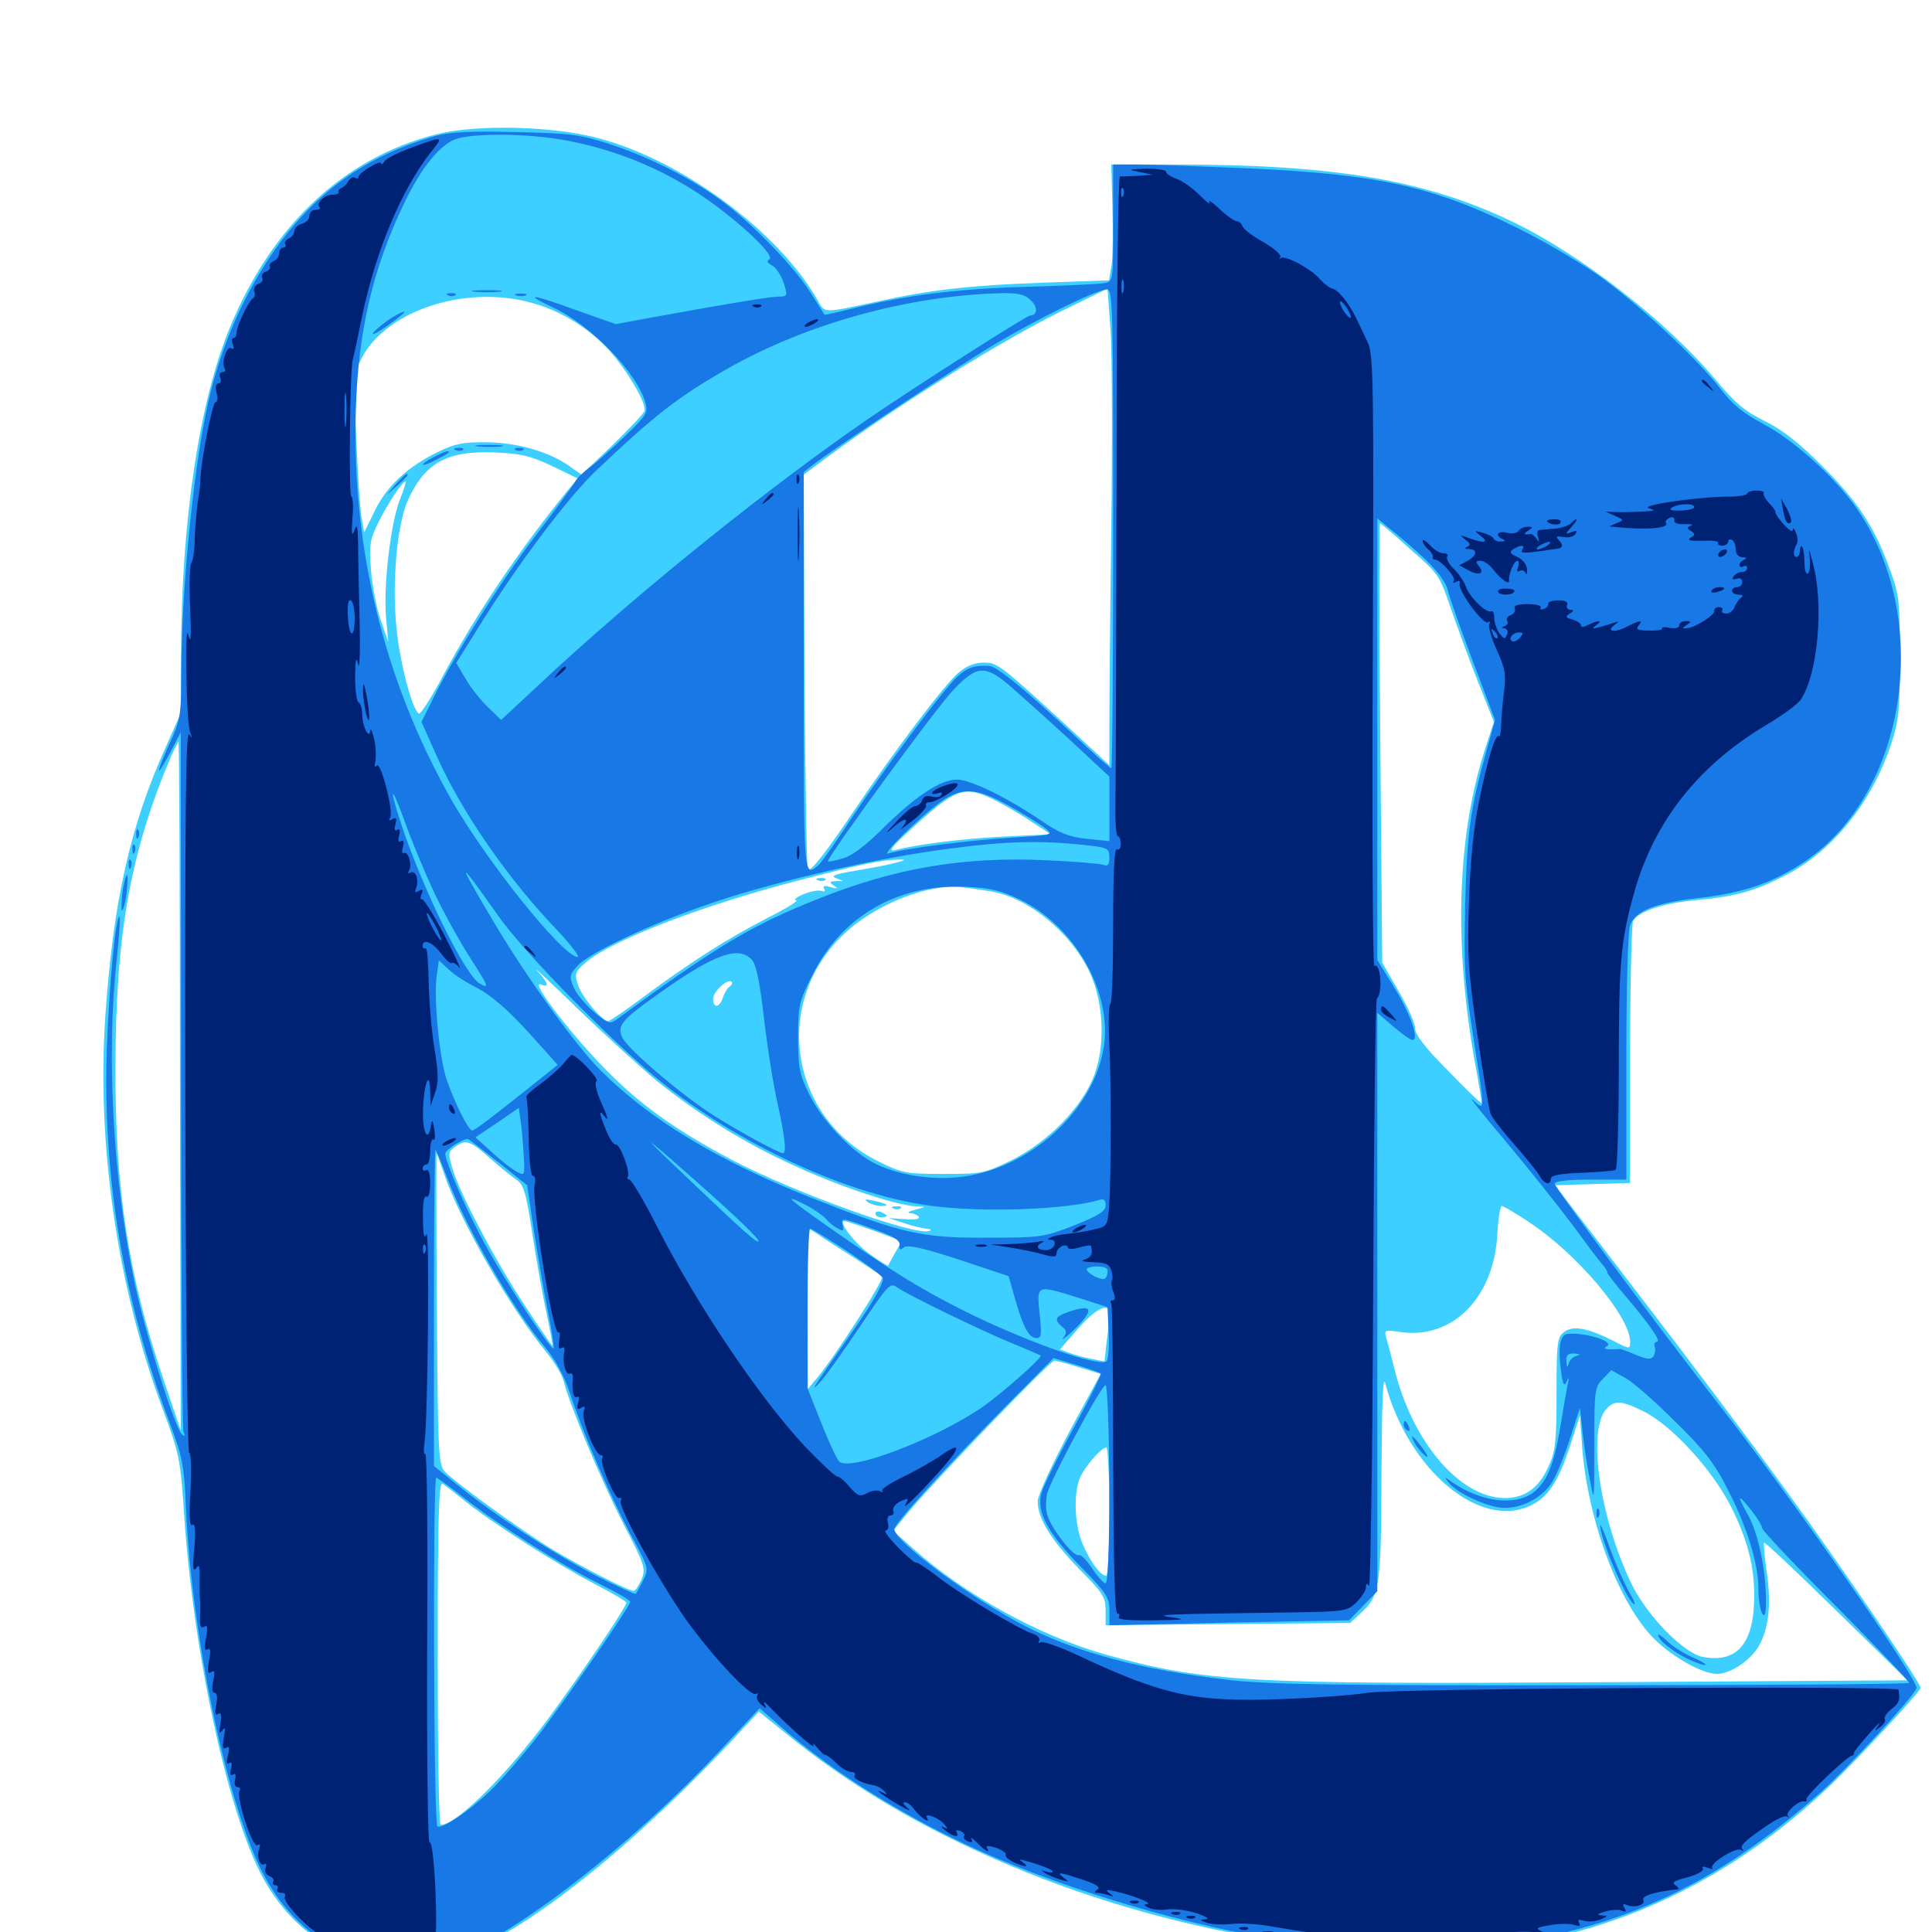 <svg xmlns="http://www.w3.org/2000/svg" viewBox="0 -1000 1000 1000">
	<path fill="#3ccfff" d="M225.781 -930.469C178.125 -918.359 141.016 -883.594 119.141 -830.859C103.125 -792.383 93.75 -729.688 93.75 -661.133V-631.25L86.133 -614.062C67.383 -572.656 58.594 -533.594 54.492 -473.633C50 -407.812 60.742 -333.984 83.984 -271.289C93.164 -246.68 93.359 -244.922 95.508 -213.281C100.781 -139.258 119.336 -56.25 137.695 -25.195C155.469 4.883 185.742 20.898 218.75 17.578C252.734 14.258 315.039 -31.25 379.492 -99.805L392.773 -114.062L410.742 -99.609C478.125 -45.508 576.367 -6.055 673.828 6.25C709.766 10.742 775.781 9.18 802.148 3.32C856.055 -8.594 904.688 -35.156 947.266 -75.781C961.523 -89.453 994.141 -124.609 994.141 -126.367C994.141 -128.906 952.734 -189.844 924.609 -228.32C908.203 -250.977 874.609 -295.703 849.805 -327.93L804.883 -386.523L824.414 -387.109L843.75 -387.695V-454.492C843.75 -491.211 844.531 -522.266 845.312 -523.438C848.438 -528.32 860.742 -532.422 876.758 -533.984C898.633 -535.938 908.203 -538.672 924.805 -547.266C949.023 -559.961 968.945 -584.961 978.906 -615.039C982.812 -626.953 983.398 -632.422 983.398 -659.961C983.398 -689.062 983.008 -692.188 978.125 -705.469C970.312 -727.148 961.719 -740.234 943.164 -758.789C931.25 -770.703 922.656 -777.539 913.477 -782.031C903.125 -787.109 898.047 -791.406 888.281 -803.125C862.695 -833.789 818.164 -868.359 782.227 -885.547C737.5 -906.836 690.82 -914.844 608.398 -914.844H575.195L575.781 -893.164C576.172 -881.055 575.977 -867.578 575.391 -863.086L574.023 -854.883L540.43 -853.711C502.344 -852.344 481.836 -850 455.078 -844.141C425 -837.695 427.148 -837.695 423.047 -844.922C402.539 -880.469 353.125 -916.992 309.57 -928.516C286.328 -934.766 246.289 -935.742 225.781 -930.469ZM575.195 -727.344C574.609 -682.812 574.219 -636.719 574.219 -625.195V-603.906L553.32 -623.242C517.188 -656.445 516.211 -657.031 508.984 -657.031C504.492 -657.031 500.195 -655.273 496.289 -651.953C489.062 -645.898 463.477 -612.109 442.383 -580.859C427.539 -558.789 420.312 -549.609 418.164 -549.609C417.578 -549.609 416.797 -595.703 416.406 -651.953L416.016 -754.297L429.102 -764.062C466.406 -791.406 517.969 -823.438 549.609 -839.062L573.242 -850.586L574.805 -829.492C575.586 -817.969 575.781 -771.875 575.195 -727.344ZM277.539 -842.578C293.555 -837.695 308.398 -827.539 318.555 -814.844C327.539 -803.516 334.57 -790.625 333.594 -787.305C333.203 -785.938 325.781 -778.125 316.992 -769.531L300.977 -754.297L294.922 -758.594C284.375 -766.211 267.773 -770.898 251.953 -771.094C239.844 -771.289 235.352 -770.312 226.562 -766.016C210.938 -758.398 200.195 -748.438 193.945 -735.547L188.477 -724.414L187.109 -732.227C186.328 -736.523 185.156 -755.078 184.375 -773.242C183.008 -804.688 183.203 -806.836 187.109 -814.453C200.195 -840.039 243.164 -853.32 277.539 -842.578ZM285.742 -758.789L299.023 -752.344L293.945 -746.289C269.141 -715.82 246.68 -682.617 229.492 -650.586C223.438 -639.062 217.578 -630.078 216.797 -630.664C213.281 -632.812 207.031 -656.836 205.273 -674.414C202.734 -697.852 205.469 -728.125 210.938 -740.625C219.727 -760.352 231.25 -766.797 255.859 -765.82C269.727 -765.234 274.609 -764.062 285.742 -758.789ZM206.836 -741.016C202.148 -728.711 198.438 -697.07 199.805 -680.469L200.977 -667.773L196.875 -679.492C194.727 -685.938 192.578 -697.656 191.992 -705.273C191.016 -717.773 191.406 -720.703 196.094 -730.078C200.781 -739.453 208.203 -750.781 209.961 -750.781C210.352 -750.781 208.984 -746.484 206.836 -741.016ZM729.883 -715.82C744.531 -703.125 745.312 -701.758 750.586 -686.133C753.711 -677.148 759.961 -659.961 764.648 -648.047L773.242 -626.367L768.359 -611.328C753.711 -564.844 752.344 -507.812 764.648 -443.359C766.016 -435.742 766.992 -429.297 766.797 -429.102C766.602 -428.711 758.594 -436.328 749.414 -445.898C737.5 -457.812 732.422 -464.648 732.422 -467.773C732.422 -470.508 728.516 -479.102 723.828 -487.109L715.43 -501.758L714.453 -615.625C713.867 -678.125 713.867 -729.297 714.258 -729.297C714.453 -729.297 721.68 -723.242 729.883 -715.82ZM93.164 -437.891L93.555 -259.57L83.984 -287.891C66.406 -340.234 59.57 -384.57 59.766 -447.07C59.766 -516.406 67.578 -559.375 88.672 -608.789C90.43 -612.695 92.188 -616.016 92.383 -616.016C92.773 -616.016 93.164 -535.742 93.164 -437.891ZM512.695 -586.914C516.992 -584.961 525.781 -580.078 532.227 -575.781L543.945 -568.164L519.531 -566.992C497.461 -565.82 475.586 -563.086 463.086 -559.961C459.57 -559.18 461.914 -562.109 471.875 -571.094C494.336 -591.602 498.828 -593.359 512.695 -586.914ZM524.609 -560.938C525.586 -559.375 524.609 -559.57 522.461 -561.328C520.312 -563.086 519.336 -563.281 520.312 -561.914C521.289 -560.156 520.312 -559.375 517.383 -559.375C515.039 -559.375 513.477 -558.984 513.867 -558.398C514.453 -558.008 523.242 -557.031 533.398 -556.445C543.555 -555.859 557.031 -555.078 563.477 -554.492C569.922 -554.102 574.023 -554.102 572.852 -554.688C571.484 -555.273 570.312 -556.836 570.312 -558.203C570.312 -559.961 565.43 -561.133 555.273 -562.109C531.641 -564.062 523.047 -563.672 524.609 -560.938ZM501.953 -559.18C504.492 -560.938 504.492 -561.328 501.562 -561.328C499.609 -561.328 498.047 -560.352 498.047 -559.18C498.047 -558.203 497.07 -557.812 495.898 -558.398C494.727 -559.18 488.867 -559.18 482.812 -558.398C474.414 -557.227 472.656 -556.641 475.586 -555.273C480.859 -553.32 486.719 -553.125 485.547 -555.078C484.961 -556.055 489.844 -556.25 496.289 -555.859C503.32 -555.273 507.812 -555.859 507.812 -557.031C507.812 -558.203 505.859 -558.594 503.516 -558.008C499.805 -557.227 499.609 -557.422 501.953 -559.18ZM463.867 -553.516C460.742 -552.539 451.367 -550.781 443.359 -549.414C432.617 -547.656 429.688 -546.68 432.617 -545.508L436.523 -543.945H432.617C429.297 -543.75 429.102 -543.359 431.641 -541.602C433.984 -540.039 433.594 -539.844 429.883 -540.82C426.758 -541.797 425.781 -541.602 426.562 -540.039C427.344 -538.867 426.953 -538.281 425.195 -538.867C423.828 -539.453 419.531 -538.672 415.82 -537.109C412.109 -535.547 410.547 -534.18 412.109 -533.984C413.672 -533.984 407.227 -529.883 397.461 -525C376.367 -514.062 358.789 -502.93 334.375 -484.961C324.609 -477.539 315.625 -471.484 314.844 -471.484C311.523 -471.484 300.586 -484.766 299.023 -490.625C297.266 -496.094 297.852 -497.266 303.32 -501.953C317.188 -513.672 364.844 -531.836 415.039 -544.727C448.242 -553.32 455.664 -554.688 464.844 -555.078C469.141 -555.078 469.141 -554.883 463.867 -553.516ZM444.727 -544.531C445.508 -545.117 444.336 -545.703 442.188 -545.508C440.039 -545.508 439.453 -544.922 441.016 -544.336C442.383 -543.75 444.141 -543.945 444.727 -544.531ZM511.328 -538.867C531.055 -536.328 553.711 -518.164 563.867 -497.07C571.289 -481.445 572.266 -459.18 566.406 -443.555C560.156 -426.953 542.773 -409.18 523.828 -399.609C509.57 -392.578 508.203 -392.383 488.281 -392.383C468.945 -392.383 466.992 -392.773 454.688 -398.828C408.398 -421.68 399.414 -481.445 437.109 -516.797C453.711 -532.422 481.641 -543.164 499.023 -540.625C501.172 -540.43 506.641 -539.648 511.328 -538.867ZM340.82 -439.844C362.305 -422.656 386.328 -407.812 411.523 -396.484C434.18 -385.938 464.258 -375.977 474.414 -375.586C479.492 -375.391 479.492 -375.391 473.633 -373.828C470.508 -373.047 469.336 -372.266 471.094 -372.07C472.852 -372.07 474.805 -371.094 475.586 -370.117C476.172 -368.945 473.047 -368.555 468.359 -368.945L459.961 -369.531L467.773 -366.992C472.07 -365.43 477.344 -364.258 479.492 -364.062C481.641 -363.867 482.422 -363.281 481.055 -362.891C474.219 -359.961 410.352 -383.008 378.906 -399.609C348.633 -415.625 330.273 -428.906 311.523 -448.438C292.969 -467.773 274.414 -492.578 279.883 -490.43C284.57 -488.672 283.984 -491.016 277.93 -497.656C274.805 -500.977 284.766 -491.797 299.805 -477.148C314.844 -462.695 333.398 -445.898 340.82 -439.844ZM377.734 -489.453C376.562 -488.672 375 -486.133 374.219 -483.789C372.461 -478.32 369.141 -477.93 369.141 -483.008C369.141 -486.914 376.758 -493.75 378.711 -491.797C379.297 -491.211 378.906 -490.234 377.734 -489.453ZM253.32 -400.781C258.594 -396.094 264.844 -391.016 267.188 -389.453C271.094 -386.914 272.266 -383.008 275.586 -361.133C277.734 -347.266 281.055 -328.516 283.008 -319.727C284.961 -310.742 286.133 -303.516 285.938 -303.516C285.547 -303.516 279.102 -312.891 271.68 -324.219C256.445 -347.266 238.086 -382.031 234.18 -395.117C231.836 -402.93 232.031 -403.906 235.352 -406.25C241.016 -410.352 243.164 -409.766 253.32 -400.781ZM229.688 -392.969C237.305 -369.531 264.258 -322.461 283.203 -299.609C287.109 -294.727 291.016 -288.281 291.797 -284.961C294.727 -273.047 311.328 -233.398 322.656 -211.328C333.789 -189.844 334.375 -188.086 332.031 -182.422C330.664 -179.297 328.906 -176.562 327.93 -176.562C325.195 -176.562 300.391 -189.258 285.547 -198.242C269.531 -208.008 234.766 -233.203 230.078 -238.477C226.953 -241.992 226.562 -249.414 226.172 -322.656C225.781 -366.992 225.781 -403.125 225.977 -403.125C226.172 -403.125 227.734 -398.438 229.688 -392.969ZM791.211 -367.578C816.211 -351.172 843.75 -318.555 843.75 -305.469C843.75 -301.562 843.555 -301.562 834.57 -306.25C821.484 -312.695 814.258 -314.062 809.57 -310.547C806.055 -308.008 805.664 -305.273 805.664 -278.711C805.664 -253.32 805.078 -248.633 801.367 -240.625C796.289 -229.492 788.867 -224.414 778.32 -224.609C755.273 -225.195 730.859 -253.906 721.68 -291.797C719.922 -298.828 717.969 -306.055 717.383 -308.203C716.406 -311.523 717.188 -311.719 724.805 -310.547C751.562 -306.641 773.047 -327.93 775 -360.742C775.391 -368.945 776.562 -375.781 777.344 -375.781C778.125 -375.781 784.375 -372.07 791.211 -367.578ZM452.539 -362.891L466.797 -357.617L463.281 -351.562C461.523 -348.242 459.766 -345.312 459.766 -344.922C459.57 -344.531 455.273 -347.266 450.391 -350.781C442.383 -356.25 433.594 -367.969 437.109 -367.969C437.891 -367.969 444.922 -365.625 452.539 -362.891ZM441.406 -349.414C449.414 -344.141 456.25 -339.844 456.641 -339.453C458.203 -338.281 432.617 -298.438 423.047 -286.914L418.164 -281.055L417.969 -322.852V-364.453L422.461 -361.719C424.805 -359.961 433.398 -354.492 441.406 -349.414ZM574.219 -319.727C574.219 -317.773 573.633 -311.523 572.852 -305.859L571.68 -295.312L564.844 -296.68C561.133 -297.266 556.055 -298.828 553.32 -299.805L548.633 -301.562L558.008 -312.305C567.383 -323.047 574.219 -326.172 574.219 -319.727ZM558.789 -292.188L569.727 -288.867L553.32 -258.594C544.141 -241.211 537.109 -225.977 537.109 -222.852C537.109 -214.062 544.141 -202.734 558.594 -187.891C570.898 -175.586 572.266 -173.242 572.266 -166.406V-158.789L635.547 -159.375L698.828 -159.961L704.102 -164.844C714.258 -174.219 714.844 -177.93 715.039 -236.523C715.234 -274.219 715.82 -288.672 716.992 -283.984C729.102 -239.062 765.82 -208.203 792.188 -220.703C801.367 -225 806.641 -233.203 812.695 -251.758L817.773 -267.383L818.945 -250.586C821.875 -214.062 836.523 -173.438 854.297 -153.711C863.281 -143.75 880.469 -133.594 888.672 -133.594C895.508 -133.594 905.664 -140.234 910.156 -147.656C915.43 -156.641 916.992 -169.336 914.453 -186.328C913.281 -194.336 912.695 -201.367 913.086 -201.562C913.477 -201.953 930.273 -186.133 950.586 -166.211L987.305 -130.273L830.078 -129.297C646.484 -128.125 623.828 -129.297 572.461 -143.555C538.477 -153.125 499.805 -174.219 472.656 -198.438L462.305 -207.617L469.922 -216.992C482.617 -232.422 543.555 -295.703 545.703 -295.703C546.875 -295.703 552.734 -294.141 558.789 -292.188ZM850.977 -269.336C865.625 -261.914 886.328 -239.258 896.094 -219.922C905.469 -200.977 908.789 -186.523 907.812 -168.555C906.641 -148.047 897.852 -139.258 881.445 -142.383C871.484 -144.141 852.344 -163.867 844.336 -180.469C827.93 -214.648 821.484 -259.766 831.445 -270.703C835.742 -275.391 839.258 -275.195 850.977 -269.336ZM574.219 -217.578C574.219 -199.414 573.438 -184.375 572.656 -184.375C569.727 -184.375 564.844 -190.82 560.742 -200C556.25 -209.766 555.469 -225.781 558.789 -234.57C560.938 -240.234 569.922 -250.781 572.656 -250.781C573.438 -250.781 574.219 -235.938 574.219 -217.578ZM240.234 -223.438C253.516 -212.5 288.086 -190.43 307.227 -180.469C316.602 -175.586 324.219 -171.094 324.219 -170.508C324.219 -168.164 300.586 -133.203 283.984 -110.742C261.523 -80.469 236.133 -55.469 228.125 -55.469C227.148 -55.469 226.562 -95.508 226.562 -144.531C226.562 -215.039 227.148 -233.203 229.102 -232.031C230.273 -231.25 235.352 -227.344 240.234 -223.438ZM530.859 -559.961C529.297 -560.547 529.883 -561.133 532.031 -561.133C534.18 -561.328 535.352 -560.742 534.57 -560.156C533.984 -559.57 532.227 -559.375 530.859 -559.961ZM423.438 -544.336C421.875 -544.922 422.461 -545.508 424.609 -545.508C426.758 -545.703 427.93 -545.117 427.148 -544.531C426.562 -543.945 424.805 -543.75 423.438 -544.336ZM449.219 -377.734C450.781 -376.758 453.906 -375.781 455.859 -375.781C460.938 -375.781 459.375 -376.953 452.148 -378.516C447.852 -379.492 447.07 -379.297 449.219 -377.734ZM462.5 -374.414C460.938 -375 461.523 -375.586 463.672 -375.586C465.82 -375.781 466.992 -375.195 466.211 -374.609C465.625 -374.023 463.867 -373.828 462.5 -374.414ZM453.125 -371.875C453.125 -372.852 454.492 -373.242 456.055 -372.656C457.617 -371.875 458.984 -371.094 458.984 -370.703C458.984 -370.312 457.617 -369.922 456.055 -369.922C454.492 -369.922 453.125 -370.703 453.125 -371.875Z"/>
	<path fill="#1878e5" d="M225.586 -929.688C197.461 -921.68 175.391 -908.594 156.836 -888.672C135.547 -866.016 118.164 -833.008 109.375 -798.438C100.781 -765.43 93.75 -696.68 93.75 -647.07C93.75 -630.469 93.164 -626.758 87.891 -615.43C80.469 -599.023 80.469 -596.094 87.891 -610.156L93.555 -620.898L93.75 -441.797C93.75 -343.359 94.336 -261.133 94.922 -259.18C95.898 -256.641 95.703 -256.25 94.141 -257.617C90.43 -260.938 75 -310.547 69.727 -335.742C58.398 -389.258 54.883 -455.078 60.547 -504.492C61.719 -515.625 62.305 -525 61.914 -525.391C59.961 -527.344 56.445 -489.453 55.273 -456.836C53.125 -390.82 63.867 -327.148 87.5 -264.453C94.531 -245.703 95.312 -241.797 96.289 -218.555C99.414 -153.516 116.406 -71.289 134.766 -33.008C144.141 -13.672 158.203 0.977 175.781 9.57C187.695 15.43 189.844 15.82 209.961 15.82H231.445L249.414 6.445C283.203 -11.328 335.156 -53.516 373.242 -94.531L393.164 -115.82L405.078 -105.469C431.836 -82.227 469.531 -58.789 507.617 -41.797C553.32 -21.289 617.969 -2.344 665.039 4.492C697.07 8.984 765.43 9.18 790.039 4.492C848.633 -6.25 893.555 -28.906 942.773 -72.656C955.859 -84.375 990.43 -121.68 991.992 -126.172C993.359 -130.078 926.562 -225.977 889.062 -273.828C858.789 -312.5 804.688 -385.352 804.688 -387.305C804.688 -388.672 811.523 -389.453 823.242 -389.453H841.797V-452.734C841.797 -488.477 842.578 -518.359 843.75 -521.094C846.484 -528.516 856.445 -532.617 878.906 -535.156C902.93 -537.891 917.383 -542.969 934.18 -554.102C986.328 -589.258 1000.195 -676.953 962.695 -734.375C951.953 -750.977 929.297 -771.875 912.5 -780.664C902.539 -785.938 896.68 -790.625 890.625 -798.633C879.297 -813.281 851.758 -839.258 830.664 -855.078C821.094 -862.305 801.367 -874.023 786.133 -881.641C741.992 -903.516 713.867 -909.766 645.508 -912.891C621.875 -913.867 596.68 -914.844 589.453 -914.844H576.172V-884.57C576.172 -854.883 576.172 -854.297 571.875 -853.516C569.336 -852.93 551.562 -852.148 532.227 -851.562C496.094 -850.586 469.531 -847.266 442.578 -840.625C433.984 -838.477 426.953 -836.914 426.758 -837.109C426.562 -837.5 423.047 -842.969 418.945 -849.414C409.57 -863.867 385.547 -888.086 369.922 -898.633C353.516 -909.961 333.789 -919.531 314.453 -925.781C299.805 -930.469 294.141 -931.055 266.602 -931.641C243.945 -932.227 232.617 -931.641 225.586 -929.688ZM292.969 -927.344C315.625 -923.047 336.914 -915.039 356.641 -902.93C375.781 -891.406 401.953 -868.164 398.242 -865.82C396.68 -864.844 397.07 -863.867 399.805 -862.5C401.758 -861.328 404.492 -857.227 405.664 -853.516C407.812 -846.68 407.617 -846.484 402.734 -846.484C397.656 -846.289 376.367 -842.773 337.695 -835.742L318.75 -832.227L298.828 -839.258C274.805 -848.047 270.117 -848.438 286.719 -840.625C305.859 -831.641 329.688 -807.031 333.984 -791.797C335.547 -786.328 334.766 -785.156 323.047 -773.828C316.016 -767.188 308.008 -759.961 304.883 -757.812C301.953 -755.664 298.633 -752.539 297.656 -750.586C296.68 -748.828 287.5 -736.133 277.148 -722.656C258.984 -698.828 234.375 -659.57 223.633 -637.305L218.164 -626.367L226.172 -608.398C239.258 -579.297 262.891 -544.922 289.844 -516.992C296.094 -510.156 300.195 -504.688 299.023 -504.688C291.406 -504.688 251.758 -554.297 233.594 -586.133C198.828 -647.461 182.031 -716.016 184.18 -787.695C185.352 -828.516 192.969 -860.938 208.984 -894.336C217.773 -912.695 226.758 -924.023 235.156 -927.734C243.555 -931.25 273.242 -931.055 292.969 -927.344ZM576.172 -726.367C576.172 -658.203 575.781 -602.344 575.195 -602.344C574.609 -602.344 566.016 -609.961 556.055 -619.336C531.25 -642.578 516.016 -655.078 512.109 -655.273C504.492 -655.859 500.781 -654.492 495.312 -649.609C487.695 -642.383 457.617 -601.953 440.43 -575.977C432.617 -564.062 425 -553.32 423.633 -552.148C415.82 -545.703 416.016 -544.727 416.016 -652.148V-755.664L420.508 -759.18C429.688 -766.602 494.141 -809.375 513.672 -821.094C536.133 -834.57 567.383 -850 572.852 -850.195C575.977 -850.391 576.172 -843.164 576.172 -726.367ZM533.398 -844.727C537.305 -841.211 537.109 -836.719 533.203 -836.719C531.445 -836.719 472.07 -798.828 448.242 -782.422C398.242 -747.852 336.133 -698.047 287.305 -653.32L259.375 -627.344L252.539 -633.984C248.828 -637.5 243.555 -644.141 241.016 -648.633L236.133 -656.836L246.875 -674.023C266.797 -706.445 293.75 -742.383 308.594 -756.445C338.672 -784.961 350.781 -794.531 376.562 -809.18C417.383 -832.422 470.312 -847.07 518.164 -848.242C526.758 -848.438 530.469 -847.656 533.398 -844.727ZM737.891 -710.352C743.555 -704.883 748.438 -698.438 749.219 -695.117C749.805 -691.992 755.664 -675.391 762.109 -658.398L773.828 -627.344L769.727 -612.5C761.133 -581.836 759.375 -570.117 758.398 -533.008C757.617 -499.609 758.008 -492.773 762.5 -463.867C768.75 -423.633 768.945 -424.805 762.305 -430.664C759.57 -433.203 766.992 -423.828 779.102 -409.57C791.016 -395.312 806.445 -375.977 813.477 -366.602C820.312 -357.227 827.344 -347.852 828.906 -346.094C830.664 -344.141 832.031 -341.992 832.031 -341.211C832.031 -340.625 836.328 -334.961 841.406 -329.102C853.711 -314.648 860.156 -305.469 857.617 -305.469C856.445 -305.469 856.055 -304.297 856.445 -303.125C857.031 -301.758 856.641 -299.414 855.859 -298.047C854.492 -296.094 852.734 -296.289 846.484 -298.828C842.383 -300.586 838.672 -301.953 838.477 -301.758C838.086 -301.758 835.938 -301.562 833.594 -301.562C830.273 -301.562 829.883 -302.148 831.836 -303.32C835.547 -305.664 820.117 -310.547 811.328 -309.57C807.617 -309.18 806.445 -303.32 807.812 -291.797C808.789 -283.398 809.57 -281.836 810.938 -284.961C812.109 -287.891 812.305 -287.305 811.328 -283.008C810.742 -279.883 808.984 -269.922 807.617 -261.328C804.297 -241.797 800.781 -233.203 793.945 -227.734C784.57 -220.312 766.797 -222.461 751.953 -232.617C747.266 -235.938 747.266 -235.938 749.805 -232.617C754.297 -226.953 770.703 -219.531 778.711 -219.531C788.672 -219.531 798.828 -225.195 803.711 -233.398C805.859 -237.109 809.961 -247.07 812.695 -255.664L817.773 -271.289L819.141 -258.594C819.922 -251.562 821.68 -240.234 823.047 -233.594C825.195 -221.68 825.195 -222.461 825.195 -251.562C825.195 -280.469 825.391 -282.031 829.688 -286.328L833.984 -290.82L841.016 -286.914C844.922 -284.961 856.445 -274.805 866.797 -264.453C881.641 -250 887.5 -242.578 893.75 -230.078C904.102 -210.352 910.156 -190.82 910.156 -177.734C910.156 -172.266 911.133 -166.406 912.109 -164.844C913.477 -162.695 914.062 -164.648 914.062 -171.484C914.062 -186.719 910.156 -206.055 905.078 -215.234C898.828 -226.367 899.219 -227.344 906.25 -218.555C909.57 -214.453 912.109 -210.156 912.109 -208.984C912.109 -207.812 929.492 -189.453 950.586 -168.359C971.68 -147.07 988.672 -129.297 988.086 -128.906C987.5 -128.32 913.281 -127.734 823.047 -127.734C687.695 -127.539 654.883 -128.125 634.375 -130.664C591.016 -135.742 558.008 -144.531 531.641 -157.812C503.711 -171.875 462.891 -202.148 462.891 -208.594C462.891 -211.328 490.625 -241.797 521.875 -273.438L545.312 -297.07L557.031 -293.555C563.477 -291.602 569.141 -289.648 569.727 -289.062C570.312 -288.672 563.867 -275.781 555.664 -260.742C547.461 -245.703 540.039 -230.664 539.062 -227.148C536.328 -217.578 542.188 -206.641 559.375 -189.062C572.656 -175.586 574.219 -173.242 574.219 -166.406V-158.789L636.328 -160.156L698.242 -161.328L705.664 -168.945L712.891 -176.367V-243.359V-392.969V-475.781L721.094 -468.75C725.586 -464.844 730.078 -461.719 731.055 -461.719C734.766 -461.719 730.273 -474.805 721.68 -488.867L712.891 -503.125V-617.383V-731.641L720.312 -725.586C724.609 -722.266 732.422 -715.43 737.891 -710.352ZM521.68 -645.898C526.367 -641.797 540.234 -629.492 552.344 -618.359L574.219 -598.047V-581.25V-564.648L562.5 -565.82C553.32 -566.797 548.438 -568.75 539.258 -575C521.484 -587.109 502.344 -596.484 495.312 -596.484C486.914 -596.484 474.023 -588.086 457.031 -571.289C448.047 -562.305 440.82 -556.836 436.133 -555.664C432.227 -554.492 428.711 -553.906 428.516 -554.102C427.344 -555.273 484.766 -633.984 493.359 -642.773C505.273 -655.469 509.766 -655.859 521.68 -645.898ZM225 -537.5C229.883 -527.148 238.086 -512.5 242.969 -504.883C252.93 -489.258 253.516 -488.086 248.438 -490.82C241.016 -494.727 219.531 -538.281 208.203 -571.875C200.977 -593.555 202.148 -595.117 209.766 -574.023C213.281 -564.258 220.117 -547.852 225 -537.5ZM522.461 -582.812C530.078 -578.516 538.281 -573.438 540.82 -571.484C545.312 -567.773 545.312 -567.773 523.242 -566.406C501.562 -565.039 467.188 -560.742 459.766 -558.203C455.469 -556.836 475.781 -576.953 486.914 -584.961C497.852 -592.773 505.469 -592.383 522.461 -582.812ZM566.016 -562.109C573.242 -561.133 574.219 -560.547 574.219 -556.055C574.219 -552.539 573.438 -551.367 571.289 -552.344C569.531 -552.93 556.641 -554.102 542.188 -554.688C499.219 -556.836 463.281 -550.781 423.047 -534.57C388.672 -520.898 370.508 -509.961 318.555 -471.875C315.625 -469.922 314.062 -470.508 307.227 -476.367C302.93 -480.078 298.242 -485.742 296.875 -489.062C294.531 -494.531 294.727 -495.508 299.023 -500.195C305.078 -506.836 336.914 -521.875 366.211 -531.836C396.289 -542.383 444.922 -553.906 480.469 -559.18C518.75 -564.844 538.086 -565.43 566.016 -562.109ZM257.617 -526.367C269.531 -509.18 308.008 -469.531 334.961 -446.094C375.391 -411.133 435.352 -382.227 481.25 -375.977C507.617 -372.266 551.953 -373.828 568.945 -378.906C571.289 -379.688 572.266 -378.906 572.266 -376.172C572.266 -373.047 568.75 -370.898 556.25 -365.82C540.625 -359.766 539.062 -359.375 511.719 -359.375C477.148 -359.18 467.383 -361.328 420.703 -379.688C371.875 -399.023 336.523 -420.312 310.938 -445.898C297.461 -459.375 271.875 -495.117 254.688 -524.219C235.938 -555.859 236.523 -556.25 257.617 -526.367ZM528.32 -534.18C556.055 -520.508 575.195 -487.305 571.484 -459.18C567.188 -427.344 536.133 -397.461 501.367 -391.406C485.742 -388.672 466.992 -391.016 453.516 -397.461C441.211 -403.32 425.586 -419.727 418.75 -433.789C413.867 -443.75 413.086 -447.266 413.086 -462.891C413.086 -479.297 413.477 -481.445 420.508 -495.312C435.547 -525.781 464.844 -542.578 499.609 -541.016C512.891 -540.43 518.164 -539.062 528.32 -534.18ZM389.258 -503.125C391.406 -500.781 393.359 -491.211 395.508 -472.461C397.266 -457.422 400.391 -437.695 402.539 -428.516C406.25 -411.719 407.227 -403.125 405.273 -403.125C402.93 -403.125 381.25 -415.039 368.75 -423.047C352.344 -433.594 325.586 -456.445 322.266 -462.695C319.141 -468.75 321.484 -471.875 339.062 -484.375C369.336 -506.055 382.227 -510.938 389.258 -503.125ZM247.266 -488.477C253.711 -485.156 262.5 -477.734 273.047 -466.211L288.672 -448.828L277.93 -440.234C254.688 -421.68 245.703 -414.844 244.336 -414.844C242.578 -414.844 235.547 -428.711 231.445 -440.43C227.539 -450.977 224.414 -483.203 225.977 -494.531L227.148 -502.93L232.227 -498.242C234.961 -495.508 241.797 -491.211 247.266 -488.477ZM271.289 -398.633C271.484 -391.602 271.289 -391.406 267.383 -393.555C265.039 -394.727 259.375 -399.219 254.688 -403.516L246.094 -411.328L257.422 -418.945L268.555 -426.562L269.922 -416.406C270.508 -410.742 271.094 -402.734 271.289 -398.633ZM258.203 -398.242L272.852 -386.523L276.172 -364.062C278.125 -351.758 281.25 -333.008 283.398 -322.266C285.547 -311.719 286.914 -302.734 286.523 -302.148C285.156 -300.977 263.086 -334.375 251.953 -354.297C242.188 -371.68 230.469 -398.438 230.469 -402.93C230.469 -404.883 240.234 -411.133 242.383 -410.352C242.969 -410.156 250 -404.688 258.203 -398.242ZM366.797 -382.812C380.859 -370.312 392.578 -358.984 392.578 -357.812C392.578 -355.664 385.742 -361.719 351.562 -394.336C328.711 -416.016 333.008 -412.891 366.797 -382.812ZM231.445 -390.43C241.016 -364.844 265.82 -321.875 282.227 -302.539C287.5 -296.289 291.992 -287.891 294.922 -279.102C301.758 -258.203 315.43 -226.562 326.172 -206.25C335.938 -188.281 335.938 -188.086 332.812 -181.836C331.055 -178.32 329.297 -175.195 329.102 -175C328.711 -174.609 319.531 -178.906 308.594 -184.375C286.328 -195.898 257.422 -214.844 237.891 -230.469L224.609 -241.211V-323.438C224.609 -368.75 225 -405.273 225.391 -404.883C225.781 -404.492 228.516 -398.047 231.445 -390.43ZM417.773 -375.977C421.68 -373.828 426.172 -370.703 427.734 -368.945C429.102 -367.188 431.836 -365.039 433.789 -364.062C436.523 -362.5 436.914 -362.891 436.133 -366.016C435.156 -369.727 435.938 -369.727 450.391 -364.453C462.109 -360.352 465.82 -358.203 465.625 -355.664C465.234 -353.125 465.82 -352.734 467.773 -354.297C469.727 -355.859 477.148 -354.297 496.289 -348.047L522.07 -339.453L525.391 -327.734C529.688 -312.695 532.617 -307.422 536.523 -307.422C539.062 -307.422 539.258 -309.18 538.086 -320.117C536.523 -335.156 536.328 -335.156 558.594 -328.125L573.242 -323.438L573.828 -310.156C574.219 -302.93 573.633 -296.289 572.852 -295.508C569.336 -291.992 530.664 -305.664 498.242 -321.875C475.391 -333.398 460.742 -342.578 428.125 -365.43C407.227 -380.078 404.688 -382.617 417.773 -375.977ZM438.867 -352.148C448.828 -345.508 457.031 -339.258 457.031 -338.281C457.031 -334.766 450.586 -323.828 437.695 -305.664C420.898 -281.836 418.359 -277.93 424.805 -284.961C427.734 -288.281 436.914 -301.172 445.312 -313.672C459.766 -335.156 460.742 -336.328 464.453 -333.594C470.312 -329.492 508.594 -310.938 524.414 -304.492C532.031 -301.367 538.281 -298.633 538.672 -298.438C540.039 -297.656 518.555 -278.711 508.203 -271.484C483.789 -254.883 439.648 -238.086 434.375 -243.555C433.008 -244.922 428.906 -253.906 425 -263.672L417.969 -281.445V-322.852C417.969 -345.508 418.555 -364.062 419.336 -364.062C420.117 -364.062 428.906 -358.594 438.867 -352.148ZM572.852 -343.359C573.438 -342.773 573.438 -341.016 572.852 -339.648C572.07 -337.5 570.898 -337.5 567.188 -339.062C564.648 -340.234 562.5 -341.992 562.5 -342.969C562.5 -344.727 571.094 -345.117 572.852 -343.359ZM816.016 -298.242C814.258 -297.852 812.305 -295.898 811.914 -294.141C811.328 -291.797 810.938 -292.188 810.742 -295.312C810.547 -298.633 811.523 -299.609 815.039 -299.414C817.969 -299.219 818.359 -298.828 816.016 -298.242ZM574.219 -231.25C574.219 -199.023 573.438 -180.469 572.266 -180.469C571.289 -180.469 567.969 -183.984 565.234 -188.281C562.305 -192.578 559.375 -195.508 558.594 -195.117C555.859 -193.359 543.164 -210.156 541.797 -216.797C541.211 -220.312 541.406 -225.195 542.188 -227.734C546.68 -239.648 570.703 -283.984 572.266 -283.008C573.242 -282.422 574.023 -259.375 574.219 -231.25ZM239.062 -225.586C256.641 -211.523 291.211 -189.453 309.766 -180.469C318.75 -175.977 326.172 -171.875 326.172 -170.898C326.172 -168.555 291.797 -118.75 278.32 -101.367C271.68 -92.773 261.719 -81.25 256.25 -75.586C245.703 -64.648 229.102 -52.93 226.367 -54.688C224.414 -55.859 224.023 -235.156 225.781 -235.156C226.367 -235.156 232.422 -230.859 239.062 -225.586ZM245.703 -849.023C242.188 -849.414 244.922 -849.805 251.953 -849.805C258.984 -849.805 261.719 -849.414 258.398 -849.023C254.883 -848.633 249.023 -848.633 245.703 -849.023ZM232.031 -847.07C230.469 -847.656 231.055 -848.242 233.203 -848.242C235.352 -848.438 236.523 -847.852 235.742 -847.266C235.156 -846.68 233.398 -846.484 232.031 -847.07ZM267.188 -847.07C265.82 -847.656 266.797 -848.047 269.531 -848.047C272.266 -848.047 273.242 -847.656 272.07 -847.07C270.703 -846.68 268.359 -846.68 267.188 -847.07ZM202.148 -835.156C199.023 -833.008 194.922 -829.883 193.359 -827.93C190.82 -824.805 200.781 -831.055 208.008 -837.109C211.133 -839.844 208.203 -838.867 202.148 -835.156ZM247.656 -768.945C244.141 -769.336 246.484 -769.727 252.93 -769.727C259.375 -769.727 262.305 -769.336 259.375 -768.945C256.445 -768.555 251.172 -768.555 247.656 -768.945ZM235.938 -766.992C234.375 -767.578 234.961 -768.164 237.109 -768.164C239.258 -768.359 240.43 -767.773 239.648 -767.188C239.062 -766.602 237.305 -766.406 235.938 -766.992ZM267.188 -766.992C265.625 -767.578 266.211 -768.164 268.359 -768.164C270.508 -768.359 271.68 -767.773 270.898 -767.188C270.312 -766.602 268.555 -766.406 267.188 -766.992ZM224.219 -763.281C216.602 -759.18 217.383 -757.812 225.195 -761.719C232.422 -765.43 233.789 -766.406 231.25 -766.406C230.273 -766.211 227.148 -764.844 224.219 -763.281ZM204.883 -749.414L200.195 -743.945L205.664 -748.633C210.547 -753.125 211.914 -754.688 210.352 -754.688C209.961 -754.688 207.617 -752.344 204.883 -749.414ZM726.562 -262.695C726.562 -261.523 727.344 -260.156 728.516 -259.57C729.688 -258.984 729.883 -259.766 729.297 -261.328C727.93 -264.844 726.562 -265.43 726.562 -262.695ZM732.227 -253.125C733.203 -251.172 735.742 -248.242 737.5 -246.68C739.648 -244.922 739.258 -246.289 736.328 -250.391C731.25 -257.227 729.297 -258.594 732.227 -253.125ZM826.367 -216.406C826.367 -214.258 826.953 -213.672 827.539 -215.234C828.125 -216.602 827.93 -218.359 827.344 -218.945C826.758 -219.727 826.172 -218.555 826.367 -216.406ZM828.32 -210.547C827.93 -204.297 841.602 -172.266 845.703 -169.727C846.68 -169.141 845.703 -171.875 843.359 -175.781C841.016 -179.883 836.523 -189.844 833.594 -197.852C830.664 -206.055 828.32 -211.719 828.32 -210.547ZM858.398 -153.125C859.57 -149.609 869.922 -142.383 877.539 -139.648C885.547 -136.523 883.984 -138.867 875.586 -142.383C871.484 -144.141 865.625 -147.852 862.695 -150.781C859.57 -153.711 857.617 -154.688 858.398 -153.125ZM552.344 -320.703C546.094 -318.555 545.508 -316.797 549.805 -313.281C552.148 -311.328 552.344 -310.156 550.391 -307.617C549.023 -305.859 550.977 -307.227 554.492 -310.352C563.086 -318.359 565.625 -323.047 561.133 -322.852C559.18 -322.852 555.273 -321.875 552.344 -320.703ZM70.508 -567.969C70.508 -565.82 71.094 -565.234 71.68 -566.797C72.266 -568.164 72.07 -569.922 71.484 -570.508C70.898 -571.289 70.312 -570.117 70.508 -567.969ZM68.555 -560.156C68.555 -558.008 69.141 -557.422 69.727 -558.984C70.312 -560.352 70.117 -562.109 69.531 -562.695C68.945 -563.477 68.359 -562.305 68.555 -560.156ZM66.602 -552.344C66.602 -550.195 67.188 -549.609 67.773 -551.172C68.359 -552.539 68.164 -554.297 67.578 -554.883C66.992 -555.664 66.406 -554.492 66.602 -552.344ZM63.477 -538.867C62.891 -533.789 62.695 -529.297 63.086 -528.906C63.672 -528.32 64.648 -532.031 65.43 -536.914C66.016 -541.992 66.211 -546.484 65.82 -546.875C65.234 -547.461 64.258 -543.75 63.477 -538.867Z"/>
	<path fill="#002274" d="M213.086 -923.633C206.25 -921.094 199.805 -917.969 199.023 -916.406C198.047 -915.039 197.266 -914.648 197.266 -915.43C197.266 -917.578 185.547 -910.547 185.547 -908.398C185.547 -907.617 184.766 -907.227 183.789 -908.008C182.617 -908.594 181.25 -907.812 180.273 -906.25C179.492 -904.688 177.93 -903.125 176.758 -902.734C175.781 -902.344 175 -901.562 175.195 -900.781C175.586 -899.805 174.219 -899.219 172.07 -899.219C167.969 -899.219 163.281 -894.727 165.43 -892.773C166.016 -891.992 165.234 -891.406 163.477 -891.406C161.523 -891.406 160.156 -890.039 160.156 -888.281C160.156 -886.523 158.398 -884.766 156.25 -884.18C154.102 -883.594 152.344 -881.836 152.344 -880.469C152.344 -878.906 150.977 -877.148 149.414 -876.562C147.852 -875.781 147.07 -874.609 147.656 -873.633C148.242 -872.656 147.656 -871.875 146.68 -871.875C145.508 -871.875 144.531 -870.508 144.531 -868.945C144.531 -867.188 143.164 -865.43 141.602 -864.844C140.039 -864.062 139.062 -862.891 139.648 -862.109C140.234 -861.328 139.258 -859.961 137.5 -859.375C135.938 -858.789 135.156 -857.422 135.742 -856.25C136.328 -855.078 135.547 -853.711 133.789 -853.125C132.031 -852.344 131.055 -850.586 131.641 -849.219C132.227 -847.852 131.836 -846.094 130.859 -845.508C128.516 -843.945 122.461 -831.25 122.461 -827.734C122.461 -826.172 121.68 -825 120.898 -825C119.922 -825 119.922 -823.633 120.508 -821.68C121.289 -819.727 120.898 -818.945 119.727 -819.727C117.383 -821.289 114.453 -812.305 116.211 -809.375C116.992 -808.203 116.406 -807.422 115.234 -807.422C113.867 -807.422 113.281 -806.055 114.062 -804.492C114.648 -802.93 114.258 -801.562 113.086 -801.562C111.719 -801.562 111.328 -799.609 112.109 -796.68C112.891 -793.945 112.5 -791.797 111.523 -791.797C109.961 -791.797 103.906 -760.938 103.711 -751.758C103.711 -749.609 103.125 -744.336 102.344 -740.039C101.758 -735.742 100.977 -727.344 100.781 -721.094C100.781 -715.039 99.805 -709.375 99.023 -708.594C98.242 -707.617 97.852 -697.266 98.438 -685.352C99.023 -671.289 98.828 -666.211 97.656 -670.703C96.68 -675.391 96.094 -669.141 96.484 -651.172C96.68 -636.719 97.461 -623.047 98.438 -620.898C99.609 -617.773 99.609 -617.578 97.852 -619.922C96.094 -622.07 95.703 -573.633 95.898 -434.961C96.094 -329.492 97.07 -247.461 97.852 -248.047C98.828 -248.633 99.219 -240.234 98.633 -229.297C97.852 -215.43 98.047 -209.766 99.609 -210.742C100.977 -211.719 101.367 -208.008 100.586 -198.633C99.609 -188.672 99.805 -186.133 101.562 -188.281C103.125 -190.625 103.516 -189.258 103.32 -182.422C103.32 -177.539 103.32 -172.852 103.516 -171.68C103.711 -170.703 103.711 -166.797 103.516 -163.086C103.32 -158.398 103.906 -157.031 105.664 -158.008C107.422 -159.18 107.617 -157.812 106.641 -152.148C105.664 -147.07 105.859 -145.312 107.422 -146.289C108.984 -147.266 109.18 -145.508 108.203 -140.43C107.227 -134.766 107.422 -133.398 109.375 -134.57C111.133 -135.742 111.328 -134.57 110.352 -129.883C109.57 -126.172 109.766 -123.828 111.133 -123.828C112.305 -123.828 112.695 -121.484 111.914 -117.578C111.133 -113.281 111.328 -111.914 112.891 -112.891C114.453 -113.867 114.844 -112.305 114.062 -107.812C113.281 -102.93 113.477 -102.148 115.039 -104.297C116.602 -106.445 116.797 -105.664 115.82 -100.586C115.039 -95.703 115.234 -94.336 116.992 -95.312C118.75 -96.484 118.945 -95.312 117.969 -91.406C116.992 -87.891 117.383 -86.523 118.75 -87.5C119.922 -88.281 120.312 -87.109 119.531 -84.375C118.945 -81.836 119.336 -80.664 120.508 -81.445C121.875 -82.422 122.266 -81.445 121.68 -78.906C121.094 -76.562 121.68 -75 122.852 -75C124.219 -75 124.609 -74.219 124.023 -73.047C122.07 -69.922 130.664 -43.359 133.203 -44.922C134.57 -45.898 134.961 -45.117 134.18 -43.164C132.617 -39.062 134.57 -33.594 136.914 -35.156C137.891 -35.742 138.086 -34.766 137.5 -33.203C136.719 -31.445 137.695 -29.688 139.453 -28.906C141.211 -28.32 141.992 -26.953 141.406 -25.977C140.82 -25 141.406 -24.219 142.578 -24.219C143.75 -24.219 144.141 -23.438 143.555 -22.266C142.969 -21.289 143.75 -20.312 145.508 -20.312C147.266 -20.312 148.047 -19.531 147.461 -18.359C145.898 -16.016 158.008 -2.93 166.211 1.953C169.531 3.906 171.875 4.688 171.094 3.516C170.312 2.344 174.023 3.125 179.102 5.469C190.039 10.156 192.383 11.914 185.547 10.156C182.227 9.18 181.641 9.375 183.594 10.547C187.5 12.891 221.875 10.547 224.609 7.812C227.148 5.273 225 -48.047 222.266 -46.484C221.484 -45.898 220.898 -91.016 221.094 -146.875C221.484 -202.734 221.094 -248.047 220.117 -247.461C219.336 -247.07 219.141 -249.609 219.727 -253.125C221.484 -265.625 222.461 -365.039 220.703 -361.133C219.531 -358.398 218.945 -360.938 218.945 -369.531C218.75 -377.344 219.531 -381.445 220.703 -380.664C221.875 -379.883 222.656 -382.617 222.656 -387.5C222.656 -392.383 221.875 -395.117 220.703 -394.336C219.727 -393.75 218.75 -394.141 218.75 -395.117C218.75 -396.289 219.727 -397.266 220.703 -397.266C221.875 -397.266 222.656 -400.391 222.656 -404.297C222.656 -408.008 223.438 -410.742 224.219 -410.156C225.195 -409.57 225.391 -411.914 224.805 -415.43C224.023 -420.508 223.633 -420.898 223.047 -417.383C221.68 -408.398 218.75 -413.281 218.945 -424.219C219.141 -437.891 222.266 -447.461 222.656 -435.352L222.852 -427.539L225.195 -434.375C227.148 -439.844 226.953 -444.531 224.805 -457.812C223.242 -466.992 222.07 -482.422 221.875 -492.383C221.68 -502.148 221.094 -509.766 220.312 -509.18C219.336 -508.789 218.75 -509.375 218.75 -510.352C218.75 -514.453 224.023 -512.305 228.32 -506.445C230.859 -503.125 233.203 -500.977 233.789 -501.562C234.375 -502.148 236.133 -501.172 237.695 -499.219C239.062 -497.461 235.742 -504.883 230.078 -515.82C224.414 -526.562 219.141 -535.156 218.359 -534.57C217.578 -534.18 217.383 -535.352 218.164 -537.109C219.141 -539.648 218.75 -540.039 216.797 -538.867C214.844 -537.695 214.453 -538.086 215.43 -540.43C216.992 -544.727 215.039 -550 212.305 -548.242C211.133 -547.656 210.938 -548.047 211.719 -549.414C213.477 -552.148 211.328 -559.766 208.984 -558.398C208.203 -557.812 207.812 -559.375 208.594 -561.719C209.18 -564.258 208.789 -565.43 207.617 -564.648C206.25 -563.672 205.859 -564.844 206.641 -567.578C207.227 -570.117 206.836 -571.289 205.664 -570.508C204.297 -569.531 203.906 -570.703 204.688 -573.438C205.469 -576.562 205.078 -577.148 203.125 -575.977C201.367 -575 200.977 -575.195 201.953 -576.758C203.906 -579.883 196.875 -606.836 194.922 -603.711C193.945 -602.344 193.75 -603.32 194.336 -606.25C194.727 -608.984 194.531 -614.258 193.555 -617.969C192.578 -621.68 191.797 -623.438 191.602 -621.875C191.211 -616.797 187.5 -624.023 187.5 -630.078C187.5 -633.008 186.719 -635.938 185.547 -636.523C184.57 -637.109 183.789 -643.164 183.789 -649.805C183.984 -658.984 184.375 -660.547 185.352 -656.055C186.133 -652.93 186.523 -662.891 186.133 -678.516C185.742 -694.141 185.352 -712.109 185.352 -718.555C185.156 -727.93 184.766 -729.297 183.398 -725.391C182.227 -721.875 181.836 -723.633 182.422 -731.836C183.008 -737.891 182.617 -742.969 181.836 -742.969C180.469 -742.969 181.055 -808.984 182.617 -813.867C183.008 -815.039 185.156 -825.391 187.5 -836.719C194.531 -870.117 207.812 -901.953 223.047 -921.289C229.883 -929.688 229.492 -929.688 213.086 -923.633ZM179.102 -780.664C178.711 -776.562 178.32 -779.883 178.32 -787.891C178.32 -795.898 178.711 -799.219 179.102 -795.312C179.492 -791.211 179.492 -784.57 179.102 -780.664ZM183.594 -680.469C183.594 -669.141 180.664 -669.531 180.078 -680.859C179.688 -687.109 180.273 -690.039 181.641 -689.258C182.617 -688.672 183.594 -684.57 183.594 -680.469ZM228.32 -513.477C228.32 -512.5 226.758 -514.648 224.609 -518.359C222.461 -522.07 220.898 -526.172 220.898 -527.148C220.898 -528.32 222.461 -525.977 224.609 -522.266C226.758 -518.555 228.32 -514.648 228.32 -513.477ZM220.117 -351.953C219.531 -350.391 218.945 -350.977 218.945 -353.125C218.75 -355.273 219.336 -356.445 219.922 -355.664C220.508 -355.078 220.703 -353.32 220.117 -351.953ZM219.141 5.469C220.312 4.297 220.898 2.734 220.508 2.148C219.141 0.781 216.797 3.125 216.797 5.859C216.797 7.031 217.773 6.836 219.141 5.469ZM589.844 -910.938L596.68 -909.57L588.867 -908.984C584.57 -908.789 580.469 -908.594 579.688 -908.789C578.711 -908.789 577.93 -839.258 577.93 -754.297C577.734 -669.141 577.539 -592.188 577.344 -583.398C577.148 -574.414 577.734 -567.188 578.516 -567.188C579.492 -567.188 580.078 -565.43 580.078 -563.086C580.078 -560.938 579.297 -559.766 578.125 -560.352C576.758 -561.133 576.172 -547.656 576.172 -521.484C576.172 -499.414 575.586 -481.055 574.805 -480.664C573.828 -480.078 573.633 -470.508 574.219 -459.375C575.195 -437.891 575.195 -390.82 574.023 -374.805C573.242 -365.625 572.852 -365.039 566.406 -363.672C562.695 -362.695 556.25 -361.719 552.148 -361.328C545.508 -360.742 539.258 -358.203 544.531 -358.203C545.703 -358.203 546.289 -357.031 545.703 -355.469C545.117 -353.906 542.969 -352.734 540.82 -352.93C536.523 -353.125 535.938 -355.273 539.648 -357.031C540.82 -357.812 539.844 -357.812 537.109 -357.227C534.375 -356.836 527.93 -356.25 522.461 -356.055L512.695 -355.859L522.461 -354.297C527.93 -353.516 535.547 -351.953 539.648 -350.781C545.312 -349.219 546.875 -349.219 546.875 -351.367C546.875 -352.734 548.242 -354.297 549.805 -355.078C551.367 -355.664 552.734 -355.273 552.734 -354.297C552.734 -353.32 555.273 -353.32 558.594 -354.297C561.914 -355.273 564.648 -355.664 564.648 -355.078C565.82 -351.172 564.844 -349.219 561.523 -348.047C558.984 -347.266 560.352 -346.875 565.82 -346.68C572.266 -346.484 574.219 -345.703 575.195 -342.383C575.977 -340.234 575.977 -337.891 575.586 -337.305C575 -336.719 575.195 -334.18 576.172 -331.641C577.344 -328.516 577.344 -326.953 575.977 -326.953C574.805 -326.953 574.414 -326.172 575.195 -325.195C575.781 -324.219 576.172 -287.695 576.172 -244.141C576.367 -191.016 576.953 -164.844 578.32 -164.844C579.492 -164.844 579.688 -164.062 579.102 -162.891C578.32 -161.719 584.766 -161.133 597.07 -161.328C612.891 -161.523 614.648 -161.719 606.445 -162.891C598.828 -163.867 601.758 -164.258 619.141 -164.648C631.445 -164.844 654.102 -165.234 669.336 -165.43C695.508 -165.82 697.266 -166.016 701.953 -170.508C704.688 -173.242 707.031 -176.758 707.031 -178.32C707.031 -180.469 707.617 -180.664 708.594 -179.102C709.375 -177.93 710.352 -245.703 710.742 -329.492C711.133 -413.477 711.914 -482.617 712.695 -483.203C715.82 -485.742 714.648 -502.148 711.328 -500C710.547 -499.609 710.156 -570.508 710.547 -657.617C711.133 -804.297 710.938 -816.797 707.812 -823.047C706.055 -826.758 703.32 -832.617 701.758 -835.742C697.852 -843.555 692.578 -850.195 689.258 -850.781C687.891 -851.172 685.156 -853.32 683.203 -855.469C678.906 -860.742 665.039 -868.164 662.891 -866.406C662.109 -865.625 661.914 -866.016 662.695 -866.992C663.281 -868.164 659.375 -871.484 654.102 -874.609C648.633 -877.539 643.75 -881.25 643.164 -882.812C642.578 -884.375 641.211 -885.547 640.039 -885.547C638.867 -885.547 634.766 -888.477 631.055 -891.992C627.539 -895.312 625.195 -896.875 625.977 -895.312C626.758 -893.75 624.609 -895.312 620.898 -899.023C617.188 -902.734 611.914 -906.445 608.984 -907.422C605.859 -908.594 603.516 -910.156 603.516 -911.133C603.516 -912.109 598.828 -912.695 593.359 -912.695C583.789 -912.305 583.398 -912.305 589.844 -910.938ZM581.445 -898.828C580.859 -897.266 580.273 -897.852 580.273 -900C580.078 -902.148 580.664 -903.32 581.25 -902.539C581.836 -901.953 582.031 -900.195 581.445 -898.828ZM581.445 -849.023C580.859 -847.07 580.469 -848.242 580.469 -851.367C580.469 -854.688 580.859 -856.055 581.445 -854.883C581.836 -853.516 581.836 -850.781 581.445 -849.023ZM699.219 -835.938C699.219 -834.961 697.852 -835.742 696.289 -837.891C694.727 -839.844 693.555 -842.578 693.555 -843.555C693.555 -844.727 694.727 -843.75 696.289 -841.797C697.852 -839.648 699.219 -837.109 699.219 -835.938ZM594.336 -163.477C595.508 -164.062 594.531 -164.453 591.797 -164.453C589.062 -164.453 588.086 -164.062 589.453 -163.477C590.625 -163.086 592.969 -163.086 594.336 -163.477ZM390.234 -841.211C388.672 -841.797 389.258 -842.383 391.406 -842.383C393.555 -842.578 394.727 -841.992 393.945 -841.406C393.359 -840.82 391.602 -840.625 390.234 -841.211ZM417.969 -832.812C416.406 -831.836 416.016 -830.859 416.992 -830.859C418.164 -830.859 420.312 -831.836 421.875 -832.812C423.438 -833.789 424.023 -834.766 422.852 -834.766C421.875 -834.766 419.531 -833.789 417.969 -832.812ZM880.859 -802.734C880.859 -802.344 882.422 -800.781 884.375 -799.414C887.305 -796.875 887.5 -797.07 884.961 -800.195C882.422 -803.32 880.859 -804.297 880.859 -802.734ZM412.305 -751.562C412.305 -749.414 412.891 -748.828 413.477 -750.391C414.062 -751.758 413.867 -753.516 413.281 -754.102C412.695 -754.883 412.109 -753.711 412.305 -751.562ZM904.297 -744.531C904.297 -743.75 900.195 -742.969 895.312 -742.969C879.492 -742.969 848.047 -738.477 853.516 -736.914C857.422 -735.742 856.641 -735.547 849.609 -735.156C844.727 -734.961 838.672 -734.766 835.938 -734.961L831.055 -735.156L835.938 -733.008C840.625 -730.859 840.625 -730.859 836.914 -729.297L833.008 -727.539L836.914 -727.148C852.148 -725.586 864.062 -726.562 862.305 -729.297C861.719 -730.078 862.695 -731.25 864.258 -732.031C865.82 -732.617 866.992 -732.031 866.602 -730.664C866.406 -729.297 868.359 -728.516 872.07 -728.711C875.391 -728.711 876.758 -728.516 875.195 -727.93C873.047 -726.953 873.047 -726.562 875.195 -725.195C877.539 -723.633 877.539 -723.047 875 -721.68C873.047 -720.312 875 -719.922 881.25 -720.117C886.133 -720.312 889.844 -719.922 889.258 -719.141C888.867 -718.164 889.844 -717.578 891.406 -717.578C893.164 -717.578 894.531 -718.555 894.531 -719.727C894.531 -720.703 895.508 -721.094 896.484 -720.508C897.656 -719.922 898.438 -717.578 898.438 -715.43C898.438 -713.281 899.805 -711.719 901.953 -711.523C903.906 -711.523 904.297 -710.938 902.93 -710.352C901.562 -709.961 900.391 -708.594 900.391 -707.617C900.391 -706.445 901.367 -706.25 902.344 -706.836C903.516 -707.422 904.297 -707.031 904.297 -706.055C904.297 -704.883 903.125 -703.906 901.562 -703.906C900 -703.906 898.047 -702.93 897.266 -701.562C896.289 -700.195 896.875 -699.805 898.828 -700.391C900.586 -701.172 901.758 -700.391 901.758 -698.828C901.758 -697.266 900.586 -696.094 899.023 -696.094C897.656 -696.094 896.484 -695.312 896.484 -694.141C896.484 -693.164 898.047 -692.188 900 -692.188C901.953 -692.188 902.539 -691.602 901.172 -690.625C900 -689.844 898.633 -687.695 897.852 -685.938C897.266 -683.984 895.117 -682.422 893.555 -682.422C891.797 -682.422 890.82 -683.203 891.406 -683.984C891.992 -684.961 891.211 -685.742 889.648 -685.742C888.086 -685.742 887.109 -684.766 887.305 -683.789C887.695 -681.641 877.148 -675 873.047 -674.805C870.508 -674.609 870.508 -674.805 873.047 -676.562C875.586 -678.125 875.391 -678.516 872.656 -678.516C870.703 -678.516 869.141 -677.539 869.141 -676.367C869.141 -675 867.188 -674.609 864.258 -675C861.719 -675.586 859.766 -675.391 860.352 -674.805C860.742 -674.023 857.617 -673.438 853.516 -673.633C847.852 -673.633 846.484 -674.219 848.047 -676.172C850.781 -679.297 848.633 -679.102 841.602 -675.391C835.352 -672.266 831.055 -673.242 835.938 -676.758C838.281 -678.516 838.086 -678.516 834.961 -677.539C832.812 -676.758 829.297 -675.781 827.148 -675.195C824.023 -674.414 823.828 -674.609 826.172 -676.367C829.883 -679.102 827.148 -679.102 822.07 -676.562C819.922 -675.391 818.359 -675.195 818.359 -676.172C818.359 -677.344 816.406 -678.516 814.062 -679.297C810.352 -680.273 809.961 -680.859 812.5 -682.422C814.844 -683.789 814.844 -684.375 812.695 -684.375C811.328 -684.375 810.547 -685.547 811.133 -686.914C811.719 -688.477 810.156 -689.258 806.641 -689.258C803.516 -689.258 801.172 -688.477 801.367 -687.5C801.562 -686.523 800.586 -685.352 799.023 -684.766C797.461 -684.375 796.875 -684.57 797.461 -685.547C798.047 -686.523 795.117 -687.305 790.82 -687.305C785.742 -687.305 783.398 -686.719 783.984 -685.156C784.57 -683.789 783.594 -682.227 782.031 -681.641C780.273 -681.055 779.492 -679.688 780.078 -678.711C780.859 -677.734 780.078 -676.367 778.906 -675.977C776.953 -675.195 776.953 -674.805 778.711 -674.805C780.078 -674.609 780.664 -673.242 780.078 -671.68C778.906 -668.945 778.516 -669.141 776.172 -672.07C774.805 -674.023 773.438 -677.539 773.438 -680.078C773.438 -682.617 772.656 -684.18 771.875 -683.594C769.531 -682.227 760.352 -691.211 758.789 -696.289C758.008 -698.633 755.273 -702.734 752.734 -705.273C750 -707.812 748.438 -710.938 749.023 -711.914C749.805 -712.891 748.828 -713.672 746.875 -713.672C745.117 -713.672 741.992 -715.625 740.039 -717.969C737.891 -720.117 736.328 -721.094 736.328 -720.117C736.328 -718.945 737.695 -716.992 739.258 -715.625C740.82 -714.453 741.797 -712.5 741.602 -711.719C741.406 -710.938 741.797 -710.352 742.578 -710.352C744.922 -710.938 753.711 -701.367 752.539 -699.414C751.758 -698.242 752.344 -698.047 753.711 -698.828C755.273 -699.805 755.859 -699.414 755.469 -697.852C754.688 -694.141 767.773 -676.367 770.117 -677.93C771.289 -678.516 771.484 -678.125 770.898 -677.148C770.117 -675.977 771.875 -669.922 774.609 -663.867C779.102 -653.906 779.688 -651.172 778.32 -640.625C777.539 -634.18 776.953 -626.367 776.953 -623.242C776.758 -620.312 776.367 -618.359 775.781 -618.945C774.023 -620.508 769.922 -606.641 765.43 -584.766C762.695 -571.289 760.938 -553.516 760.352 -533.008C759.375 -505.859 759.961 -496.875 764.648 -464.648C767.578 -444.336 770.703 -425.781 771.484 -423.633C772.266 -421.484 777.93 -414.258 783.789 -407.617C789.844 -400.781 795.703 -393.555 796.875 -391.406C799.219 -387.109 802.734 -386.133 802.734 -390.039C802.734 -391.602 807.617 -392.578 818.75 -392.969C827.539 -393.359 835.352 -393.945 836.328 -394.531C837.109 -395.117 837.891 -419.336 837.891 -448.438C837.891 -502.344 838.867 -513.281 846.094 -538.867C856.445 -575 879.102 -603.711 913.672 -624.414C922.266 -629.492 930.664 -635.547 932.227 -638.086C941.016 -651.562 944.141 -687.5 938.281 -708.789C936.328 -716.211 935.938 -716.797 936.719 -711.328C937.109 -707.422 936.719 -703.711 935.742 -703.125C934.766 -702.539 933.984 -705.078 933.984 -708.984C933.984 -712.695 933.398 -716.406 932.812 -716.992C932.227 -717.773 931.641 -716.797 931.641 -715.039C931.641 -713.281 930.859 -711.719 929.883 -711.719C927.93 -711.719 928.125 -715.234 930.078 -718.555C930.664 -719.727 930.469 -722.266 929.492 -724.414C928.711 -726.562 927.93 -727.148 927.93 -725.586C927.734 -723.047 918.945 -732.617 918.945 -735.156C918.945 -735.938 917.383 -737.891 915.43 -739.844C913.672 -741.797 912.5 -743.945 912.891 -744.727C913.477 -745.508 911.719 -746.094 908.984 -746.094C906.445 -746.094 904.297 -745.312 904.297 -744.531ZM884.18 -739.844C884.961 -740.43 883.789 -741.016 881.641 -740.82C879.492 -740.82 878.906 -740.234 880.469 -739.648C881.836 -739.062 883.594 -739.258 884.18 -739.844ZM876.953 -737.5C876.953 -736.719 873.828 -735.742 869.727 -735.742C865.039 -735.547 863.477 -736.133 865.43 -737.305C868.945 -739.453 876.953 -739.648 876.953 -737.5ZM935.547 -698.047C935.547 -699.219 935.156 -700 934.766 -700C934.18 -700 933.203 -699.219 932.617 -698.047C932.031 -697.07 932.422 -696.094 933.398 -696.094C934.57 -696.094 935.547 -697.07 935.547 -698.047ZM808.594 -685.547C808.594 -685.938 807.812 -686.328 806.641 -686.328C805.664 -686.328 804.688 -685.352 804.688 -684.18C804.688 -683.203 805.664 -682.812 806.641 -683.398C807.812 -683.984 808.594 -684.961 808.594 -685.547ZM775 -669.727C774.414 -669.141 773.242 -670.117 772.656 -672.07C771.484 -674.805 771.68 -675 773.633 -673.242C775 -671.875 775.586 -670.312 775 -669.727ZM786.719 -669.922C785.352 -668.359 783.594 -667.578 782.617 -668.164C780.469 -669.531 783.008 -672.656 786.328 -672.656C788.672 -672.656 788.672 -672.266 786.719 -669.922ZM396.289 -741.602C393.75 -738.477 393.945 -738.281 397.07 -740.82C398.828 -742.188 400.391 -743.75 400.391 -744.141C400.391 -745.703 398.828 -744.727 396.289 -741.602ZM412.891 -723.438C412.891 -711.133 413.086 -706.055 413.477 -712.305C413.867 -718.359 413.867 -728.516 413.477 -734.766C413.086 -740.82 412.891 -735.742 412.891 -723.438ZM922.852 -736.328C923.828 -730.273 925.195 -727.93 926.953 -729.688C927.539 -730.469 926.562 -733.398 925 -736.523L921.875 -741.992ZM800.781 -730.469C800.781 -730.859 802.539 -731.25 804.883 -731.25C807.031 -731.25 808.398 -730.469 807.617 -729.297C806.641 -727.734 800.781 -728.711 800.781 -730.469ZM813.086 -729.102C811.914 -727.93 808.008 -726.562 804.297 -726.367C800.781 -725.977 797.266 -725.781 796.484 -725.586C795.703 -725.391 795.508 -723.828 796.094 -722.07C796.875 -719.336 796.68 -719.141 795.312 -721.094C794.336 -722.656 792.969 -723.633 792.188 -723.633C788.672 -723.047 788.281 -723.633 791.016 -725.391C793.555 -726.953 793.555 -727.344 790.625 -727.344C788.867 -727.344 786.719 -726.367 785.938 -725.195C785.352 -724.023 782.617 -723.633 780.078 -724.219C775.195 -725.586 773.438 -722.656 777.93 -720.898C779.297 -720.117 779.102 -719.727 776.953 -719.727C775.195 -719.531 773.438 -720.312 773.047 -721.289C772.852 -722.07 770.312 -723.438 767.578 -724.219C762.891 -725.586 762.891 -725.391 766.406 -722.656C770.898 -719.141 768.359 -718.555 760.352 -721.484C755.469 -723.242 755.273 -723.242 758.398 -720.703C761.133 -718.75 761.328 -717.773 759.375 -716.992C757.812 -716.211 758.008 -715.82 760.352 -715.82C765.039 -715.625 764.453 -712.305 759.375 -709.57L755.273 -707.422L759.961 -704.883C765.43 -701.758 768.75 -703.125 765.43 -707.031C763.672 -709.18 763.867 -709.766 766.211 -709.766C767.969 -709.766 770.898 -707.812 772.852 -705.273C776.758 -700.195 781.445 -696.875 781.055 -699.414C780.664 -702.344 783.594 -709.766 785.352 -709.766C786.328 -709.766 786.328 -708.398 785.742 -706.445C784.961 -704.492 785.352 -703.711 786.523 -704.492C787.695 -705.273 789.062 -704.688 789.648 -703.516C790.234 -702.148 790.43 -702.93 790.43 -705.273C790.234 -707.812 788.281 -710.352 785.352 -711.719C781.445 -713.477 781.055 -714.258 783.398 -715.82C787.109 -718.164 789.648 -717.969 787.891 -715.43C786.719 -713.281 789.062 -713.477 806.25 -716.016C809.18 -716.406 809.18 -718.164 806.445 -720.898C805.078 -722.266 805.859 -722.656 809.18 -722.07C811.914 -721.484 814.648 -722.266 815.43 -723.633C816.602 -725.391 816.016 -725.586 813.477 -724.609C809.961 -723.242 809.961 -723.438 813.477 -727.344C817.188 -731.445 816.797 -732.812 813.086 -729.102ZM800.781 -717.578C799.219 -716.602 797.07 -715.625 795.898 -715.625C794.922 -715.625 795.312 -716.602 796.875 -717.578C798.438 -718.555 800.781 -719.531 801.758 -719.531C802.93 -719.531 802.344 -718.555 800.781 -717.578ZM781.836 -710.547C783.203 -710.938 782.617 -711.523 780.859 -711.523C778.906 -711.719 777.344 -710.938 777.344 -709.766C777.344 -708.789 775.977 -708.594 774.023 -709.18C771.875 -709.961 771.289 -709.766 772.266 -708.203C773.047 -706.836 775 -705.859 776.562 -705.859C778.32 -705.859 778.906 -704.883 778.125 -703.516C777.148 -702.148 777.539 -701.953 779.102 -702.734C780.469 -703.711 781.055 -705.469 780.469 -706.836C779.883 -708.398 780.469 -709.961 781.836 -710.547ZM889.648 -713.672C889.062 -712.695 889.258 -711.719 890.43 -711.719C891.406 -711.719 892.969 -712.695 893.555 -713.672C894.141 -714.844 893.945 -715.625 892.773 -715.625C891.797 -715.625 890.234 -714.844 889.648 -713.672ZM775.391 -693.945C775.391 -691.797 782.617 -691.602 783.789 -693.75C784.375 -694.531 782.617 -695.312 780.078 -695.312C777.539 -695.508 775.391 -694.922 775.391 -693.945ZM885.938 -694.336C885.156 -693.359 886.523 -692.969 888.672 -693.555C893.164 -694.727 893.75 -696.094 889.844 -696.094C888.281 -696.094 886.523 -695.312 885.938 -694.336ZM288.867 -651.758C286.328 -648.633 286.523 -648.438 289.648 -650.977C291.406 -652.344 292.969 -653.906 292.969 -654.297C292.969 -655.859 291.406 -654.883 288.867 -651.758ZM187.891 -642.383C187.891 -639.258 188.672 -633.984 189.453 -630.664C191.602 -622.461 191.602 -630.469 189.648 -640.43C188.281 -647.07 187.891 -647.266 187.891 -642.383ZM486.914 -592.578C484.375 -591.602 482.422 -590.234 482.422 -589.453C482.422 -588.867 483.789 -588.867 485.547 -589.453C487.305 -590.039 487.891 -589.844 487.305 -588.477C486.523 -587.5 484.375 -587.109 482.227 -587.695C479.883 -588.477 478.125 -587.891 477.344 -585.938C476.758 -584.18 475.195 -582.812 473.828 -582.812C472.461 -582.812 467.969 -579.102 463.867 -574.609C458.203 -568.555 457.812 -567.773 462.5 -571.875C468.359 -577.344 471.484 -576.758 466.406 -571.094C465.039 -569.727 467.578 -571.484 472.07 -575C476.562 -578.516 479.883 -582.227 479.297 -583.008C478.711 -583.984 479.688 -584.766 481.25 -584.766C482.812 -584.766 487.5 -586.914 491.406 -589.648C498.828 -594.727 496.094 -596.289 486.914 -592.578ZM412.5 -558.398C412.5 -555.273 412.891 -554.102 413.477 -556.055C413.867 -557.812 413.867 -560.547 413.477 -561.914C412.891 -563.086 412.5 -561.719 412.5 -558.398ZM271.484 -509.766C271.484 -509.375 273.047 -507.812 275 -506.445C277.93 -503.906 278.125 -504.102 275.586 -507.227C273.047 -510.352 271.484 -511.328 271.484 -509.766ZM714.844 -477.344C714.844 -476.367 716.797 -474.414 719.336 -473.242C723.633 -470.898 723.633 -470.898 719.922 -475.195C715.82 -479.688 714.844 -480.273 714.844 -477.344ZM291.602 -449.414C289.648 -447.07 284.375 -442.383 279.883 -439.062C275.195 -435.742 271.875 -432.617 272.461 -432.227C272.852 -431.641 273.438 -422.266 273.633 -411.328C273.828 -399.609 274.805 -391.406 275.781 -391.406C276.953 -391.406 277.344 -389.453 276.758 -387.109C274.805 -379.883 286.133 -308.594 289.062 -310.352C289.844 -310.742 290.039 -308.984 289.453 -306.055C288.867 -302.734 289.258 -301.367 290.625 -302.344C291.992 -303.125 292.578 -302.148 291.992 -299.805C291.016 -294.531 292.969 -287.695 295.117 -289.062C296.094 -289.648 296.68 -288.477 296.484 -286.523C295.898 -279.883 296.875 -275.977 298.633 -276.953C299.609 -277.734 300 -276.172 299.219 -273.828C298.438 -270.703 298.828 -270.117 300.781 -271.289C302.734 -272.461 303.125 -272.07 302.148 -269.531C300.586 -265.82 308.008 -246.875 310.938 -246.875C311.914 -246.875 312.305 -246.094 311.719 -245.117C310.156 -242.773 318.555 -223.242 320.508 -224.609C321.484 -225.195 321.875 -224.414 321.289 -223.047C319.922 -219.531 343.75 -176.953 357.031 -158.984C371.289 -139.844 388.672 -121.68 391.211 -123.242C392.188 -123.828 392.578 -123.438 391.992 -122.461C391.211 -121.289 392.188 -119.141 393.945 -117.773C396.68 -115.43 397.07 -115.43 395.703 -117.969C394.922 -119.531 395.898 -119.141 397.852 -116.992C407.227 -107.227 422.266 -93.75 421.094 -96.484C420.312 -98.047 421.094 -97.656 422.852 -95.508C424.609 -93.359 426.562 -91.602 427.344 -91.602C428.125 -91.602 430.664 -89.648 433.203 -87.109C435.547 -84.766 438.867 -82.812 440.625 -82.812C442.188 -82.812 443.164 -82.031 442.383 -81.055C441.406 -79.297 446.289 -76.953 452.93 -75.781C454.297 -75.391 456.641 -74.219 457.812 -72.852C459.375 -71.094 459.18 -70.898 457.031 -72.07C450.586 -75.391 458.398 -69.531 465.82 -65.43C470.117 -62.891 471.875 -62.305 469.922 -64.062C467.773 -65.82 466.992 -67.188 468.359 -67.188C469.531 -67.188 471.68 -65.625 473.047 -63.672C475.781 -59.766 481.836 -55.469 479.883 -58.984C477.734 -62.109 485.742 -59.375 488.672 -55.859C490.82 -53.32 490.82 -52.93 488.281 -54.297C486.719 -55.078 487.109 -54.297 489.062 -52.734C493.359 -49.219 496.875 -48.633 495.117 -51.562C494.531 -52.734 495.312 -52.93 496.875 -52.344C498.633 -51.758 499.609 -50.391 499.023 -49.609C498.438 -48.828 499.414 -47.461 501.172 -46.875C503.125 -46.094 503.711 -46.484 502.734 -48.242C501.953 -49.414 503.32 -48.633 505.664 -46.289C509.961 -41.797 512.891 -40.234 510.742 -43.75C510.156 -44.727 512.109 -44.727 515.625 -43.555C518.75 -42.383 521.094 -40.82 520.508 -39.844C520.117 -39.062 521.875 -37.5 524.609 -36.133C530.664 -33.398 533.203 -33.398 529.297 -36.133C527.148 -37.695 527.539 -37.891 531.25 -36.719C539.062 -34.57 544.922 -32.227 544.922 -31.25C544.922 -30.664 543.359 -30.664 541.602 -31.25C538.672 -32.227 538.672 -32.031 541.016 -30.469C542.578 -29.492 546.094 -27.93 548.828 -27.148C553.516 -25.781 553.516 -25.781 549.805 -28.711C546.875 -31.055 548.828 -30.859 558.398 -27.734C566.992 -25 569.922 -23.242 568.164 -22.07C566.406 -20.898 566.211 -20.312 567.773 -20.312C568.945 -20.312 571.68 -19.727 573.633 -19.141C576.562 -18.164 576.758 -18.359 574.219 -20.117C571.875 -21.875 572.656 -22.07 577.148 -21.094C586.523 -18.945 596.875 -14.844 593.75 -14.453C591.797 -14.258 591.992 -13.672 594.727 -12.5C596.875 -11.523 601.367 -11.133 604.492 -11.719C607.812 -12.109 614.258 -11.328 619.141 -9.766C624.219 -8.008 626.367 -6.836 624.023 -6.641C620.703 -6.25 620.898 -6.055 625 -4.688C627.734 -3.906 633.203 -3.711 637.109 -4.102C641.016 -4.688 649.805 -4.297 656.641 -3.125C663.477 -1.953 673.438 -0.391 678.711 0.391C685.156 1.172 687.305 2.148 684.961 2.93C679.297 5.078 757.227 3.32 772.852 0.977C780.469 0 790.234 -0.586 794.336 0.195C799.414 0.781 800.586 0.586 797.852 -0.391C794.531 -1.953 795.312 -2.344 802.148 -3.516C806.641 -4.297 812.305 -4.492 814.648 -3.711C817.578 -2.734 818.359 -2.93 817.383 -4.688C816.406 -6.445 816.992 -6.641 819.727 -5.859C821.875 -5.078 825.781 -5.469 828.32 -6.445C832.422 -8.203 832.617 -8.398 829.102 -8.594C826.172 -8.789 826.562 -9.375 830.664 -10.547C833.789 -11.523 837.695 -11.719 839.258 -11.133C841.602 -10.156 841.992 -10.547 840.82 -12.5C839.648 -14.453 840.039 -14.844 842.383 -13.867C846.289 -12.305 851.953 -14.258 850.586 -16.406C849.219 -18.555 856.445 -20.898 868.164 -22.07C869.336 -22.266 868.75 -23.047 867.188 -24.219C865.039 -25.586 866.602 -26.562 873.438 -28.32C878.516 -29.688 882.031 -31.641 881.445 -32.812C880.664 -33.984 881.641 -34.18 883.984 -33.203C885.938 -32.422 886.914 -32.422 886.328 -33.203C884.375 -35.156 898.242 -43.945 900.977 -42.578C902.344 -41.797 902.734 -41.797 901.953 -42.773C900.391 -44.531 902.344 -46.68 914.258 -54.883C919.336 -58.398 924.023 -60.547 925 -59.766C925.977 -58.984 926.172 -59.18 925.391 -60.156C923.828 -61.914 931.445 -68.555 933.984 -67.578C934.961 -67.383 935.352 -67.969 934.961 -68.75C934.57 -70.508 955.469 -90.43 958.398 -91.211C959.18 -91.406 959.766 -91.992 959.57 -92.578C959.375 -93.164 962.891 -97.461 967.188 -102.344C971.484 -107.227 973.828 -109.375 972.461 -107.227C969.922 -103.711 969.922 -103.516 973.047 -106.055C975 -107.422 976.172 -109.375 975.586 -110.156C975 -111.133 976.562 -113.477 979.102 -115.43C983.008 -118.555 983.594 -120.117 982.617 -125.391C982.227 -127.539 723.828 -126.172 708.008 -123.828C700.586 -122.656 679.883 -121.094 662.109 -120.508C618.555 -118.945 602.148 -122.461 558.008 -143.164C548.438 -147.656 539.844 -150.586 538.672 -150C537.5 -149.219 537.109 -149.609 537.891 -150.781C538.477 -151.953 537.109 -153.516 534.766 -154.297C527.734 -156.445 495.312 -175.781 484.766 -184.375C479.297 -188.477 474.609 -191.602 474.219 -191.211C473.828 -190.625 469.531 -194.336 464.844 -199.023C460.156 -203.906 457.227 -207.812 458.398 -207.812C459.57 -207.812 460.156 -209.57 459.57 -211.719C458.984 -214.062 459.57 -215.625 460.938 -215.625C462.305 -215.625 462.891 -216.797 462.305 -218.164C461.914 -219.531 463.477 -221.68 466.016 -222.852C470.312 -224.805 470.508 -224.609 468.555 -221.094C467.383 -218.945 472.461 -223.438 479.688 -231.25C496.68 -249.219 499.805 -255.469 487.305 -246.875C482.617 -243.555 473.438 -238.477 466.992 -235.352C460.547 -232.227 455.859 -229.102 456.641 -228.32C457.422 -227.344 456.836 -227.344 455.664 -228.125C454.297 -228.906 451.172 -228.516 448.828 -227.148C445.117 -225.195 443.945 -225.586 439.648 -230.469C437.109 -233.594 434.18 -235.938 433.398 -235.742C432.617 -235.547 425 -242.578 416.602 -251.367C393.359 -276.172 360.547 -324.805 339.844 -365.625C333.203 -378.711 326.758 -389.453 325.781 -389.453C324.805 -389.453 324.414 -390.234 325 -391.016C326.367 -393.359 320.898 -408.008 318.75 -407.617C317.578 -407.422 315.43 -410.742 313.672 -415.039C309.766 -424.609 309.766 -426.367 313.477 -421.484C315.039 -419.531 314.258 -422.656 311.523 -428.516C308.594 -435.156 307.617 -439.648 308.789 -440.43C310.352 -441.406 298.633 -453.906 295.898 -453.906C295.508 -453.906 293.555 -451.953 291.602 -449.414ZM232.422 -426.758C232.422 -425.586 233.203 -424.219 234.375 -423.633C235.547 -423.047 235.742 -423.828 235.156 -425.391C233.789 -428.906 232.422 -429.492 232.422 -426.758ZM230.469 -408.984C228.906 -408.008 228.516 -407.031 229.492 -407.031C230.664 -407.031 232.812 -408.008 234.375 -408.984C235.938 -409.961 236.523 -410.938 235.352 -410.938C234.375 -410.938 232.031 -409.961 230.469 -408.984ZM556.641 -364.062C555.078 -363.086 554.688 -362.109 555.664 -362.109C556.836 -362.109 558.984 -363.086 560.547 -364.062C562.109 -365.039 562.695 -366.016 561.523 -366.016C560.547 -366.016 558.203 -365.039 556.641 -364.062ZM505.469 -354.883C504.102 -355.469 505.078 -355.859 507.812 -355.859C510.547 -355.859 511.523 -355.469 510.352 -354.883C508.984 -354.492 506.641 -354.492 505.469 -354.883ZM585.547 -15.039C583.984 -15.625 584.57 -16.211 586.719 -16.211C588.867 -16.406 590.039 -15.82 589.258 -15.234C588.672 -14.648 586.914 -14.453 585.547 -15.039ZM607.031 -9.18C605.469 -9.766 606.055 -10.352 608.203 -10.352C610.352 -10.547 611.523 -9.961 610.742 -9.375C610.156 -8.789 608.398 -8.594 607.031 -9.18ZM614.844 -7.227C613.281 -7.812 613.867 -8.398 616.016 -8.398C618.164 -8.594 619.336 -8.008 618.555 -7.422C617.969 -6.836 616.211 -6.641 614.844 -7.227ZM642.188 -1.367C640.625 -1.953 641.211 -2.539 643.359 -2.539C645.508 -2.734 646.68 -2.148 645.898 -1.562C645.312 -0.977 643.555 -0.781 642.188 -1.367ZM653.906 0.586C652.539 0 653.516 -0.391 656.25 -0.391C658.984 -0.391 659.961 0 658.789 0.586C657.422 0.977 655.078 0.977 653.906 0.586ZM666.602 2.539C664.648 1.953 666.211 1.562 669.922 1.562C673.633 1.562 675.195 1.953 673.438 2.539C671.484 2.93 668.359 2.93 666.602 2.539ZM784.766 2.539C783.203 1.953 783.789 1.367 785.938 1.367C788.086 1.172 789.258 1.758 788.477 2.344C787.891 2.93 786.133 3.125 784.766 2.539ZM175.195 7.227C173.438 5.273 173.633 5.078 176.367 6.25C178.32 6.836 179.297 8.008 178.711 8.594C178.125 9.18 176.562 8.594 175.195 7.227ZM724.219 6.445C722.656 5.859 723.242 5.273 725.391 5.273C727.539 5.078 728.711 5.664 727.93 6.25C727.344 6.836 725.586 7.031 724.219 6.445ZM197.852 14.258C195.898 13.672 197.07 13.281 200.195 13.281C203.516 13.281 204.883 13.672 203.711 14.258C202.344 14.648 199.609 14.648 197.852 14.258Z"/>
</svg>